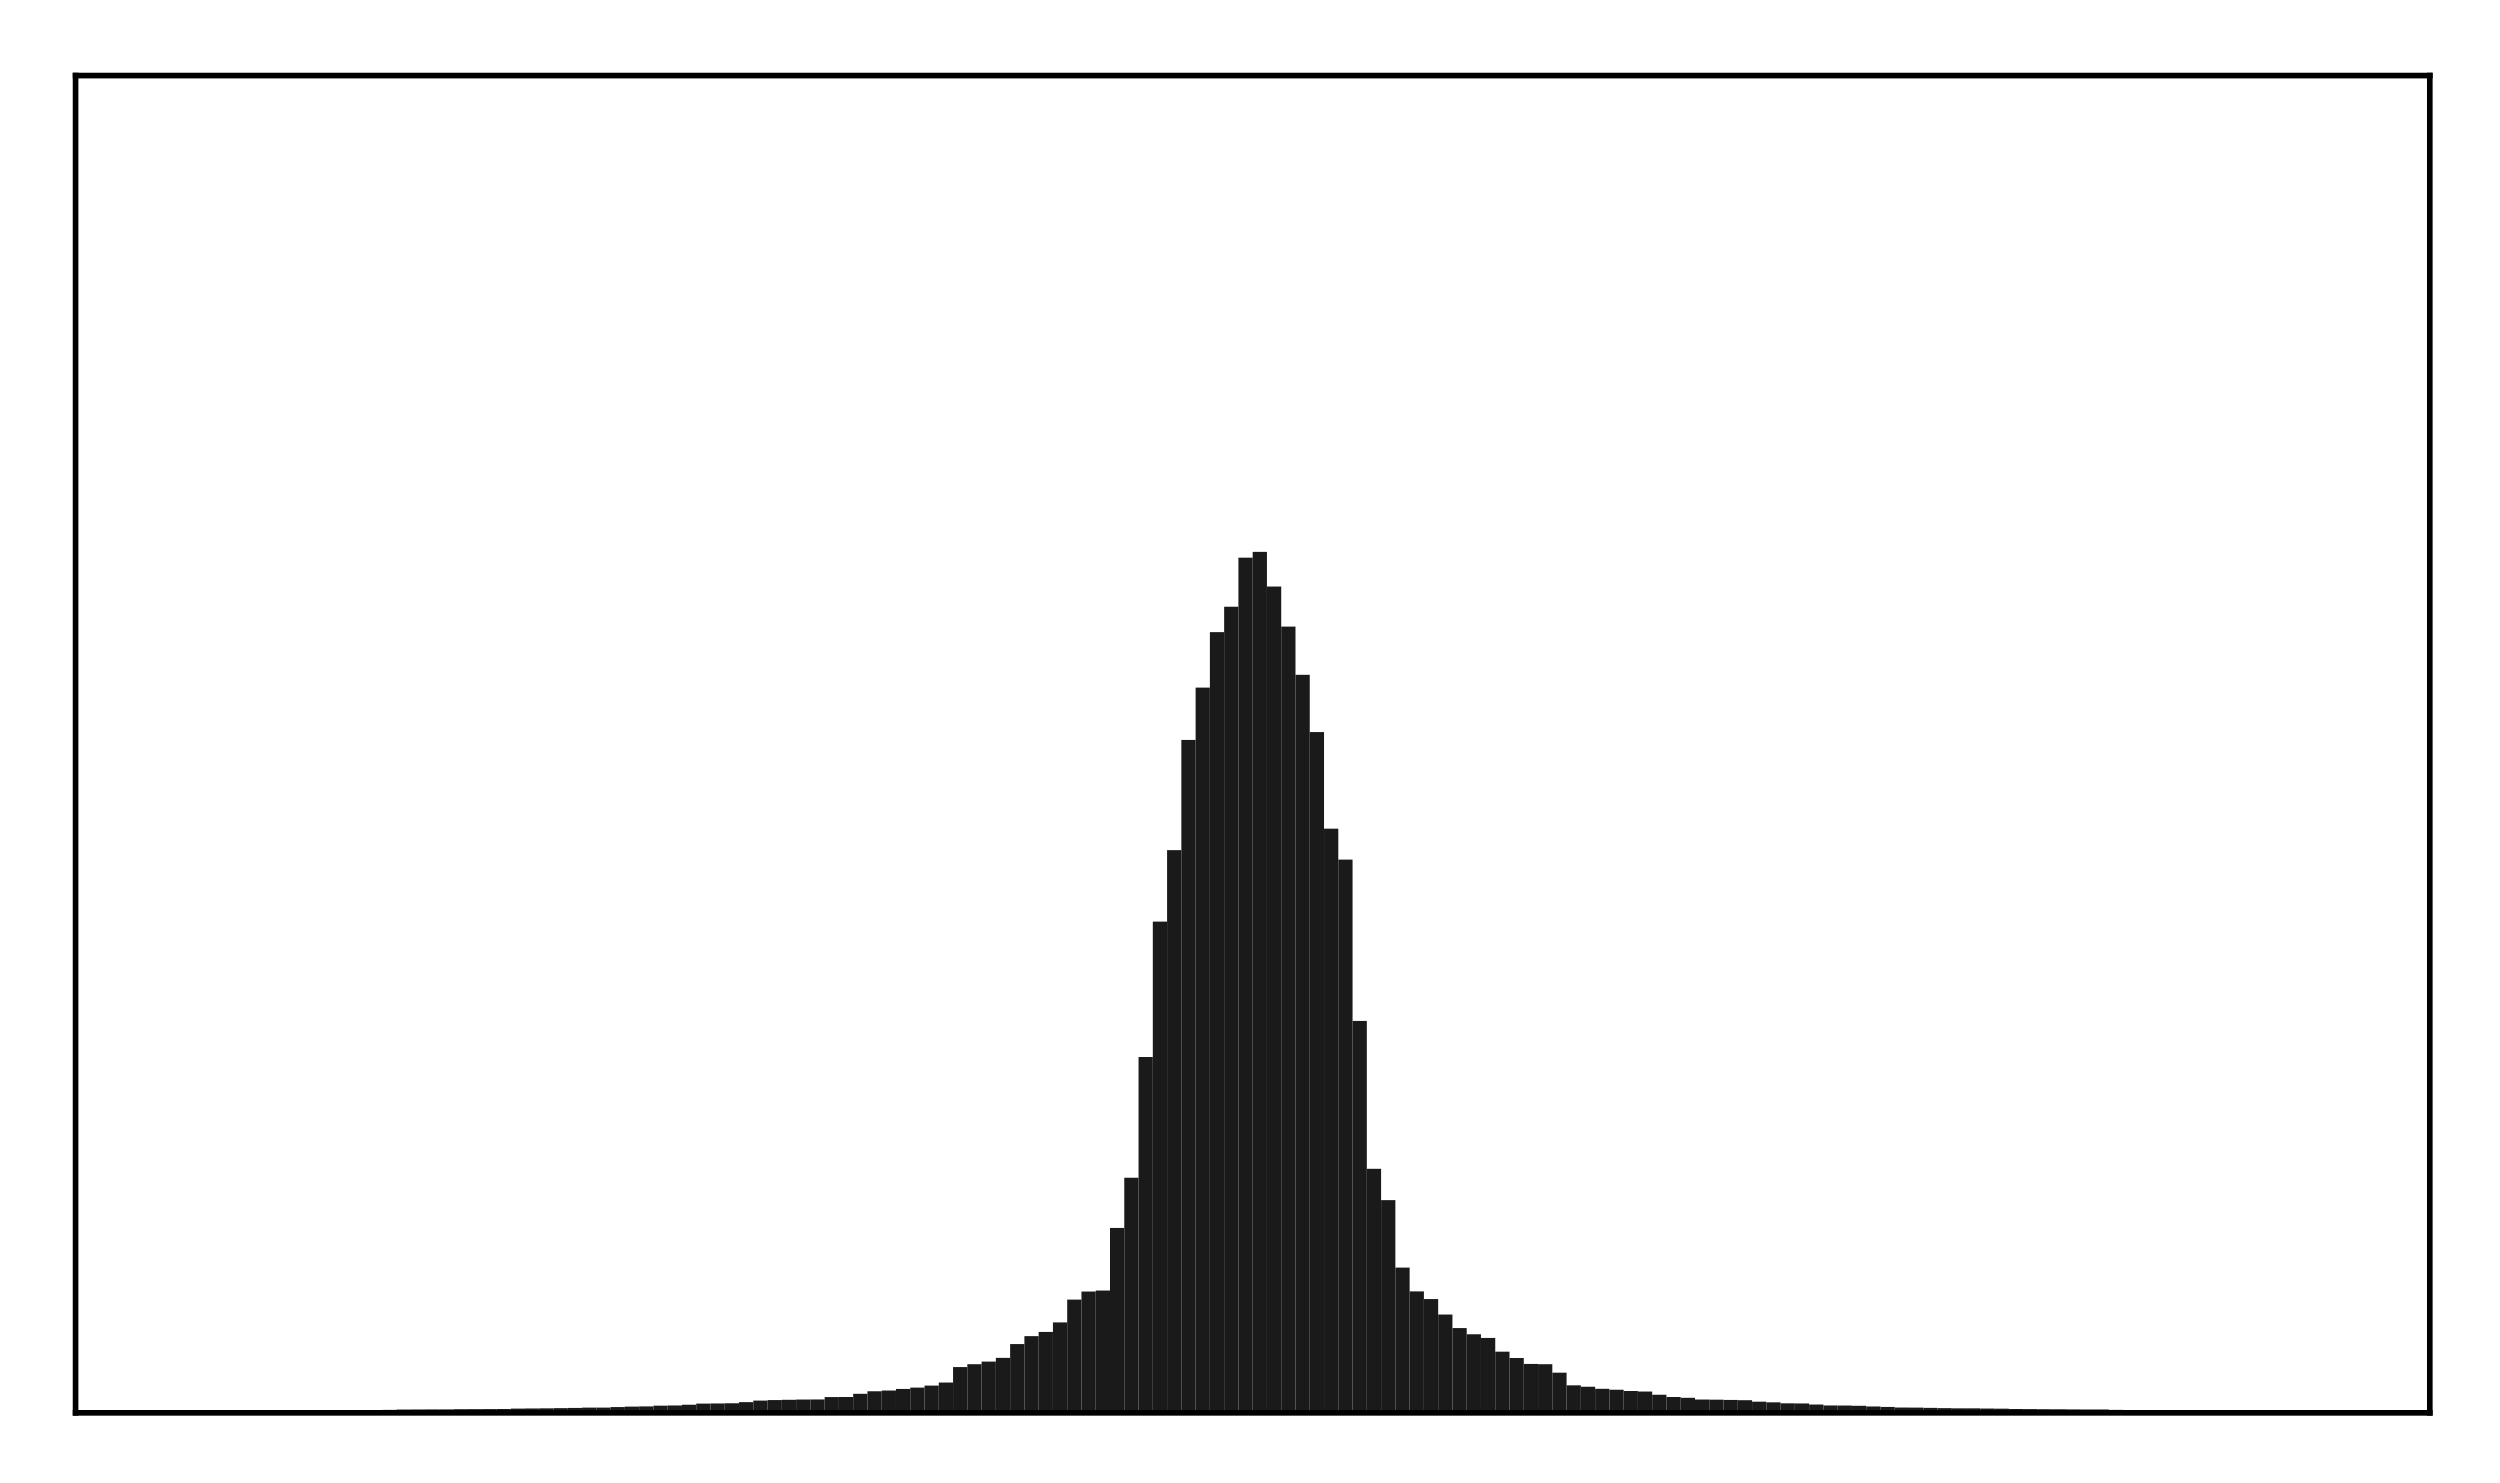 <?xml version="1.0" encoding="utf-8" standalone="no"?>
<!DOCTYPE svg PUBLIC "-//W3C//DTD SVG 1.1//EN"
  "http://www.w3.org/Graphics/SVG/1.1/DTD/svg11.dtd">
<!-- Created with matplotlib (http://matplotlib.org/) -->
<svg height="210pt" version="1.1" viewBox="0 0 354 210" width="354pt" xmlns="http://www.w3.org/2000/svg" xmlns:xlink="http://www.w3.org/1999/xlink">
 <defs>
  <style type="text/css">
*{stroke-linecap:butt;stroke-linejoin:round;}
  </style>
 </defs>
 <g id="figure_1">
  <g id="patch_1">
   <path d="M 0 210.76 
L 354.76 210.76 
L 354.76 0 
L 0 0 
z
" style="fill:#ffffff;"/>
  </g>
  <g id="axes_1">
   <g id="patch_2">
    <path d="M 10.7 200.06 
L 344.06 200.06 
L 344.06 10.7 
L 10.7 10.7 
z
" style="fill:#ffffff;"/>
   </g>
   <g id="patch_3">
    <path clip-path="url(#p3d2da10c15)" d="M 25.853 200.06 
L 27.873 200.06 
L 27.873 199.856 
L 25.853 199.856 
z
" style="fill:#1a1a1a;"/>
   </g>
   <g id="patch_4">
    <path clip-path="url(#p3d2da10c15)" d="M 27.873 200.06 
L 29.893 200.06 
L 29.893 199.85 
L 27.873 199.85 
z
" style="fill:#1a1a1a;"/>
   </g>
   <g id="patch_5">
    <path clip-path="url(#p3d2da10c15)" d="M 29.893 200.06 
L 31.914 200.06 
L 31.914 199.833 
L 29.893 199.833 
z
" style="fill:#1a1a1a;"/>
   </g>
   <g id="patch_6">
    <path clip-path="url(#p3d2da10c15)" d="M 31.914 200.06 
L 33.934 200.06 
L 33.934 199.823 
L 31.914 199.823 
z
" style="fill:#1a1a1a;"/>
   </g>
   <g id="patch_7">
    <path clip-path="url(#p3d2da10c15)" d="M 33.934 200.06 
L 35.955 200.06 
L 35.955 199.81 
L 33.934 199.81 
z
" style="fill:#1a1a1a;"/>
   </g>
   <g id="patch_8">
    <path clip-path="url(#p3d2da10c15)" d="M 35.955 200.06 
L 37.975 200.06 
L 37.975 199.801 
L 35.955 199.801 
z
" style="fill:#1a1a1a;"/>
   </g>
   <g id="patch_9">
    <path clip-path="url(#p3d2da10c15)" d="M 37.975 200.06 
L 39.995 200.06 
L 39.995 199.795 
L 37.975 199.795 
z
" style="fill:#1a1a1a;"/>
   </g>
   <g id="patch_10">
    <path clip-path="url(#p3d2da10c15)" d="M 39.995 200.06 
L 42.016 200.06 
L 42.016 199.775 
L 39.995 199.775 
z
" style="fill:#1a1a1a;"/>
   </g>
   <g id="patch_11">
    <path clip-path="url(#p3d2da10c15)" d="M 42.016 200.06 
L 44.036 200.06 
L 44.036 199.768 
L 42.016 199.768 
z
" style="fill:#1a1a1a;"/>
   </g>
   <g id="patch_12">
    <path clip-path="url(#p3d2da10c15)" d="M 44.036 200.06 
L 46.056 200.06 
L 46.056 199.755 
L 44.036 199.755 
z
" style="fill:#1a1a1a;"/>
   </g>
   <g id="patch_13">
    <path clip-path="url(#p3d2da10c15)" d="M 46.056 200.06 
L 48.077 200.06 
L 48.077 199.744 
L 46.056 199.744 
z
" style="fill:#1a1a1a;"/>
   </g>
   <g id="patch_14">
    <path clip-path="url(#p3d2da10c15)" d="M 48.077 200.06 
L 50.097 200.06 
L 50.097 199.737 
L 48.077 199.737 
z
" style="fill:#1a1a1a;"/>
   </g>
   <g id="patch_15">
    <path clip-path="url(#p3d2da10c15)" d="M 50.097 200.06 
L 52.117 200.06 
L 52.117 199.706 
L 50.097 199.706 
z
" style="fill:#1a1a1a;"/>
   </g>
   <g id="patch_16">
    <path clip-path="url(#p3d2da10c15)" d="M 52.117 200.06 
L 54.138 200.06 
L 54.138 199.69 
L 52.117 199.69 
z
" style="fill:#1a1a1a;"/>
   </g>
   <g id="patch_17">
    <path clip-path="url(#p3d2da10c15)" d="M 54.138 200.06 
L 56.158 200.06 
L 56.158 199.641 
L 54.138 199.641 
z
" style="fill:#1a1a1a;"/>
   </g>
   <g id="patch_18">
    <path clip-path="url(#p3d2da10c15)" d="M 56.158 200.06 
L 58.179 200.06 
L 58.179 199.591 
L 56.158 199.591 
z
" style="fill:#1a1a1a;"/>
   </g>
   <g id="patch_19">
    <path clip-path="url(#p3d2da10c15)" d="M 58.179 200.06 
L 60.199 200.06 
L 60.199 199.58 
L 58.179 199.58 
z
" style="fill:#1a1a1a;"/>
   </g>
   <g id="patch_20">
    <path clip-path="url(#p3d2da10c15)" d="M 60.199 200.06 
L 62.219 200.06 
L 62.219 199.573 
L 60.199 199.573 
z
" style="fill:#1a1a1a;"/>
   </g>
   <g id="patch_21">
    <path clip-path="url(#p3d2da10c15)" d="M 62.219 200.06 
L 64.24 200.06 
L 64.24 199.569 
L 62.219 199.569 
z
" style="fill:#1a1a1a;"/>
   </g>
   <g id="patch_22">
    <path clip-path="url(#p3d2da10c15)" d="M 64.24 200.06 
L 66.26 200.06 
L 66.26 199.547 
L 64.24 199.547 
z
" style="fill:#1a1a1a;"/>
   </g>
   <g id="patch_23">
    <path clip-path="url(#p3d2da10c15)" d="M 66.26 200.06 
L 68.28 200.06 
L 68.28 199.537 
L 66.26 199.537 
z
" style="fill:#1a1a1a;"/>
   </g>
   <g id="patch_24">
    <path clip-path="url(#p3d2da10c15)" d="M 68.28 200.06 
L 70.301 200.06 
L 70.301 199.527 
L 68.28 199.527 
z
" style="fill:#1a1a1a;"/>
   </g>
   <g id="patch_25">
    <path clip-path="url(#p3d2da10c15)" d="M 70.301 200.06 
L 72.321 200.06 
L 72.321 199.511 
L 70.301 199.511 
z
" style="fill:#1a1a1a;"/>
   </g>
   <g id="patch_26">
    <path clip-path="url(#p3d2da10c15)" d="M 72.321 200.06 
L 74.341 200.06 
L 74.341 199.457 
L 72.321 199.457 
z
" style="fill:#1a1a1a;"/>
   </g>
   <g id="patch_27">
    <path clip-path="url(#p3d2da10c15)" d="M 74.341 200.06 
L 76.362 200.06 
L 76.362 199.435 
L 74.341 199.435 
z
" style="fill:#1a1a1a;"/>
   </g>
   <g id="patch_28">
    <path clip-path="url(#p3d2da10c15)" d="M 76.362 200.06 
L 78.382 200.06 
L 78.382 199.418 
L 76.362 199.418 
z
" style="fill:#1a1a1a;"/>
   </g>
   <g id="patch_29">
    <path clip-path="url(#p3d2da10c15)" d="M 78.382 200.06 
L 80.403 200.06 
L 80.403 199.394 
L 78.382 199.394 
z
" style="fill:#1a1a1a;"/>
   </g>
   <g id="patch_30">
    <path clip-path="url(#p3d2da10c15)" d="M 80.403 200.06 
L 82.423 200.06 
L 82.423 199.364 
L 80.403 199.364 
z
" style="fill:#1a1a1a;"/>
   </g>
   <g id="patch_31">
    <path clip-path="url(#p3d2da10c15)" d="M 82.423 200.06 
L 84.443 200.06 
L 84.443 199.321 
L 82.423 199.321 
z
" style="fill:#1a1a1a;"/>
   </g>
   <g id="patch_32">
    <path clip-path="url(#p3d2da10c15)" d="M 84.443 200.06 
L 86.464 200.06 
L 86.464 199.317 
L 84.443 199.317 
z
" style="fill:#1a1a1a;"/>
   </g>
   <g id="patch_33">
    <path clip-path="url(#p3d2da10c15)" d="M 86.464 200.06 
L 88.484 200.06 
L 88.484 199.239 
L 86.464 199.239 
z
" style="fill:#1a1a1a;"/>
   </g>
   <g id="patch_34">
    <path clip-path="url(#p3d2da10c15)" d="M 88.484 200.06 
L 90.504 200.06 
L 90.504 199.179 
L 88.484 199.179 
z
" style="fill:#1a1a1a;"/>
   </g>
   <g id="patch_35">
    <path clip-path="url(#p3d2da10c15)" d="M 90.504 200.06 
L 92.525 200.06 
L 92.525 199.145 
L 90.504 199.145 
z
" style="fill:#1a1a1a;"/>
   </g>
   <g id="patch_36">
    <path clip-path="url(#p3d2da10c15)" d="M 92.525 200.06 
L 94.545 200.06 
L 94.545 199.04 
L 92.525 199.04 
z
" style="fill:#1a1a1a;"/>
   </g>
   <g id="patch_37">
    <path clip-path="url(#p3d2da10c15)" d="M 94.545 200.06 
L 96.565 200.06 
L 96.565 199.016 
L 94.545 199.016 
z
" style="fill:#1a1a1a;"/>
   </g>
   <g id="patch_38">
    <path clip-path="url(#p3d2da10c15)" d="M 96.565 200.06 
L 98.586 200.06 
L 98.586 198.908 
L 96.565 198.908 
z
" style="fill:#1a1a1a;"/>
   </g>
   <g id="patch_39">
    <path clip-path="url(#p3d2da10c15)" d="M 98.586 200.06 
L 100.606 200.06 
L 100.606 198.749 
L 98.586 198.749 
z
" style="fill:#1a1a1a;"/>
   </g>
   <g id="patch_40">
    <path clip-path="url(#p3d2da10c15)" d="M 100.606 200.06 
L 102.627 200.06 
L 102.627 198.731 
L 100.606 198.731 
z
" style="fill:#1a1a1a;"/>
   </g>
   <g id="patch_41">
    <path clip-path="url(#p3d2da10c15)" d="M 102.627 200.06 
L 104.647 200.06 
L 104.647 198.706 
L 102.627 198.706 
z
" style="fill:#1a1a1a;"/>
   </g>
   <g id="patch_42">
    <path clip-path="url(#p3d2da10c15)" d="M 104.647 200.06 
L 106.667 200.06 
L 106.667 198.539 
L 104.647 198.539 
z
" style="fill:#1a1a1a;"/>
   </g>
   <g id="patch_43">
    <path clip-path="url(#p3d2da10c15)" d="M 106.667 200.06 
L 108.688 200.06 
L 108.688 198.323 
L 106.667 198.323 
z
" style="fill:#1a1a1a;"/>
   </g>
   <g id="patch_44">
    <path clip-path="url(#p3d2da10c15)" d="M 108.688 200.06 
L 110.708 200.06 
L 110.708 198.251 
L 108.688 198.251 
z
" style="fill:#1a1a1a;"/>
   </g>
   <g id="patch_45">
    <path clip-path="url(#p3d2da10c15)" d="M 110.708 200.06 
L 112.728 200.06 
L 112.728 198.21 
L 110.708 198.21 
z
" style="fill:#1a1a1a;"/>
   </g>
   <g id="patch_46">
    <path clip-path="url(#p3d2da10c15)" d="M 112.728 200.06 
L 114.749 200.06 
L 114.749 198.176 
L 112.728 198.176 
z
" style="fill:#1a1a1a;"/>
   </g>
   <g id="patch_47">
    <path clip-path="url(#p3d2da10c15)" d="M 114.749 200.06 
L 116.769 200.06 
L 116.769 198.16 
L 114.749 198.16 
z
" style="fill:#1a1a1a;"/>
   </g>
   <g id="patch_48">
    <path clip-path="url(#p3d2da10c15)" d="M 116.769 200.06 
L 118.789 200.06 
L 118.789 197.827 
L 116.769 197.827 
z
" style="fill:#1a1a1a;"/>
   </g>
   <g id="patch_49">
    <path clip-path="url(#p3d2da10c15)" d="M 118.789 200.06 
L 120.81 200.06 
L 120.81 197.816 
L 118.789 197.816 
z
" style="fill:#1a1a1a;"/>
   </g>
   <g id="patch_50">
    <path clip-path="url(#p3d2da10c15)" d="M 120.81 200.06 
L 122.83 200.06 
L 122.83 197.365 
L 120.81 197.365 
z
" style="fill:#1a1a1a;"/>
   </g>
   <g id="patch_51">
    <path clip-path="url(#p3d2da10c15)" d="M 122.83 200.06 
L 124.851 200.06 
L 124.851 197.001 
L 122.83 197.001 
z
" style="fill:#1a1a1a;"/>
   </g>
   <g id="patch_52">
    <path clip-path="url(#p3d2da10c15)" d="M 124.851 200.06 
L 126.871 200.06 
L 126.871 196.9 
L 124.851 196.9 
z
" style="fill:#1a1a1a;"/>
   </g>
   <g id="patch_53">
    <path clip-path="url(#p3d2da10c15)" d="M 126.871 200.06 
L 128.891 200.06 
L 128.891 196.677 
L 126.871 196.677 
z
" style="fill:#1a1a1a;"/>
   </g>
   <g id="patch_54">
    <path clip-path="url(#p3d2da10c15)" d="M 128.891 200.06 
L 130.912 200.06 
L 130.912 196.48 
L 128.891 196.48 
z
" style="fill:#1a1a1a;"/>
   </g>
   <g id="patch_55">
    <path clip-path="url(#p3d2da10c15)" d="M 130.912 200.06 
L 132.932 200.06 
L 132.932 196.198 
L 130.912 196.198 
z
" style="fill:#1a1a1a;"/>
   </g>
   <g id="patch_56">
    <path clip-path="url(#p3d2da10c15)" d="M 132.932 200.06 
L 134.952 200.06 
L 134.952 195.765 
L 132.932 195.765 
z
" style="fill:#1a1a1a;"/>
   </g>
   <g id="patch_57">
    <path clip-path="url(#p3d2da10c15)" d="M 134.952 200.06 
L 136.973 200.06 
L 136.973 193.576 
L 134.952 193.576 
z
" style="fill:#1a1a1a;"/>
   </g>
   <g id="patch_58">
    <path clip-path="url(#p3d2da10c15)" d="M 136.973 200.06 
L 138.993 200.06 
L 138.993 193.168 
L 136.973 193.168 
z
" style="fill:#1a1a1a;"/>
   </g>
   <g id="patch_59">
    <path clip-path="url(#p3d2da10c15)" d="M 138.993 200.06 
L 141.013 200.06 
L 141.013 192.804 
L 138.993 192.804 
z
" style="fill:#1a1a1a;"/>
   </g>
   <g id="patch_60">
    <path clip-path="url(#p3d2da10c15)" d="M 141.013 200.06 
L 143.034 200.06 
L 143.034 192.274 
L 141.013 192.274 
z
" style="fill:#1a1a1a;"/>
   </g>
   <g id="patch_61">
    <path clip-path="url(#p3d2da10c15)" d="M 143.034 200.06 
L 145.054 200.06 
L 145.054 190.317 
L 143.034 190.317 
z
" style="fill:#1a1a1a;"/>
   </g>
   <g id="patch_62">
    <path clip-path="url(#p3d2da10c15)" d="M 145.054 200.06 
L 147.075 200.06 
L 147.075 189.201 
L 145.054 189.201 
z
" style="fill:#1a1a1a;"/>
   </g>
   <g id="patch_63">
    <path clip-path="url(#p3d2da10c15)" d="M 147.075 200.06 
L 149.095 200.06 
L 149.095 188.599 
L 147.075 188.599 
z
" style="fill:#1a1a1a;"/>
   </g>
   <g id="patch_64">
    <path clip-path="url(#p3d2da10c15)" d="M 149.095 200.06 
L 151.115 200.06 
L 151.115 187.249 
L 149.095 187.249 
z
" style="fill:#1a1a1a;"/>
   </g>
   <g id="patch_65">
    <path clip-path="url(#p3d2da10c15)" d="M 151.115 200.06 
L 153.136 200.06 
L 153.136 184.025 
L 151.115 184.025 
z
" style="fill:#1a1a1a;"/>
   </g>
   <g id="patch_66">
    <path clip-path="url(#p3d2da10c15)" d="M 153.136 200.06 
L 155.156 200.06 
L 155.156 182.885 
L 153.136 182.885 
z
" style="fill:#1a1a1a;"/>
   </g>
   <g id="patch_67">
    <path clip-path="url(#p3d2da10c15)" d="M 155.156 200.06 
L 157.176 200.06 
L 157.176 182.736 
L 155.156 182.736 
z
" style="fill:#1a1a1a;"/>
   </g>
   <g id="patch_68">
    <path clip-path="url(#p3d2da10c15)" d="M 157.176 200.06 
L 159.197 200.06 
L 159.197 173.879 
L 157.176 173.879 
z
" style="fill:#1a1a1a;"/>
   </g>
   <g id="patch_69">
    <path clip-path="url(#p3d2da10c15)" d="M 159.197 200.06 
L 161.217 200.06 
L 161.217 166.769 
L 159.197 166.769 
z
" style="fill:#1a1a1a;"/>
   </g>
   <g id="patch_70">
    <path clip-path="url(#p3d2da10c15)" d="M 161.217 200.06 
L 163.237 200.06 
L 163.237 149.67 
L 161.217 149.67 
z
" style="fill:#1a1a1a;"/>
   </g>
   <g id="patch_71">
    <path clip-path="url(#p3d2da10c15)" d="M 163.237 200.06 
L 165.258 200.06 
L 165.258 130.496 
L 163.237 130.496 
z
" style="fill:#1a1a1a;"/>
   </g>
   <g id="patch_72">
    <path clip-path="url(#p3d2da10c15)" d="M 165.258 200.06 
L 167.278 200.06 
L 167.278 120.383 
L 165.258 120.383 
z
" style="fill:#1a1a1a;"/>
   </g>
   <g id="patch_73">
    <path clip-path="url(#p3d2da10c15)" d="M 167.278 200.06 
L 169.299 200.06 
L 169.299 104.774 
L 167.278 104.774 
z
" style="fill:#1a1a1a;"/>
   </g>
   <g id="patch_74">
    <path clip-path="url(#p3d2da10c15)" d="M 169.299 200.06 
L 171.319 200.06 
L 171.319 97.365 
L 169.299 97.365 
z
" style="fill:#1a1a1a;"/>
   </g>
   <g id="patch_75">
    <path clip-path="url(#p3d2da10c15)" d="M 171.319 200.06 
L 173.339 200.06 
L 173.339 89.508 
L 171.319 89.508 
z
" style="fill:#1a1a1a;"/>
   </g>
   <g id="patch_76">
    <path clip-path="url(#p3d2da10c15)" d="M 173.339 200.06 
L 175.36 200.06 
L 175.36 85.916 
L 173.339 85.916 
z
" style="fill:#1a1a1a;"/>
   </g>
   <g id="patch_77">
    <path clip-path="url(#p3d2da10c15)" d="M 175.36 200.06 
L 177.38 200.06 
L 177.38 78.964 
L 175.36 78.964 
z
" style="fill:#1a1a1a;"/>
   </g>
   <g id="patch_78">
    <path clip-path="url(#p3d2da10c15)" d="M 177.38 200.06 
L 179.4 200.06 
L 179.4 78.143 
L 177.38 78.143 
z
" style="fill:#1a1a1a;"/>
   </g>
   <g id="patch_79">
    <path clip-path="url(#p3d2da10c15)" d="M 179.4 200.06 
L 181.421 200.06 
L 181.421 83.057 
L 179.4 83.057 
z
" style="fill:#1a1a1a;"/>
   </g>
   <g id="patch_80">
    <path clip-path="url(#p3d2da10c15)" d="M 181.421 200.06 
L 183.441 200.06 
L 183.441 88.729 
L 181.421 88.729 
z
" style="fill:#1a1a1a;"/>
   </g>
   <g id="patch_81">
    <path clip-path="url(#p3d2da10c15)" d="M 183.441 200.06 
L 185.461 200.06 
L 185.461 95.552 
L 183.441 95.552 
z
" style="fill:#1a1a1a;"/>
   </g>
   <g id="patch_82">
    <path clip-path="url(#p3d2da10c15)" d="M 185.461 200.06 
L 187.482 200.06 
L 187.482 103.664 
L 185.461 103.664 
z
" style="fill:#1a1a1a;"/>
   </g>
   <g id="patch_83">
    <path clip-path="url(#p3d2da10c15)" d="M 187.482 200.06 
L 189.502 200.06 
L 189.502 117.344 
L 187.482 117.344 
z
" style="fill:#1a1a1a;"/>
   </g>
   <g id="patch_84">
    <path clip-path="url(#p3d2da10c15)" d="M 189.502 200.06 
L 191.523 200.06 
L 191.523 121.72 
L 189.502 121.72 
z
" style="fill:#1a1a1a;"/>
   </g>
   <g id="patch_85">
    <path clip-path="url(#p3d2da10c15)" d="M 191.523 200.06 
L 193.543 200.06 
L 193.543 144.568 
L 191.523 144.568 
z
" style="fill:#1a1a1a;"/>
   </g>
   <g id="patch_86">
    <path clip-path="url(#p3d2da10c15)" d="M 193.543 200.06 
L 195.563 200.06 
L 195.563 165.499 
L 193.543 165.499 
z
" style="fill:#1a1a1a;"/>
   </g>
   <g id="patch_87">
    <path clip-path="url(#p3d2da10c15)" d="M 195.563 200.06 
L 197.584 200.06 
L 197.584 169.938 
L 195.563 169.938 
z
" style="fill:#1a1a1a;"/>
   </g>
   <g id="patch_88">
    <path clip-path="url(#p3d2da10c15)" d="M 197.584 200.06 
L 199.604 200.06 
L 199.604 179.488 
L 197.584 179.488 
z
" style="fill:#1a1a1a;"/>
   </g>
   <g id="patch_89">
    <path clip-path="url(#p3d2da10c15)" d="M 199.604 200.06 
L 201.624 200.06 
L 201.624 182.863 
L 199.604 182.863 
z
" style="fill:#1a1a1a;"/>
   </g>
   <g id="patch_90">
    <path clip-path="url(#p3d2da10c15)" d="M 201.624 200.06 
L 203.645 200.06 
L 203.645 183.944 
L 201.624 183.944 
z
" style="fill:#1a1a1a;"/>
   </g>
   <g id="patch_91">
    <path clip-path="url(#p3d2da10c15)" d="M 203.645 200.06 
L 205.665 200.06 
L 205.665 186.139 
L 203.645 186.139 
z
" style="fill:#1a1a1a;"/>
   </g>
   <g id="patch_92">
    <path clip-path="url(#p3d2da10c15)" d="M 205.665 200.06 
L 207.685 200.06 
L 207.685 188.053 
L 205.665 188.053 
z
" style="fill:#1a1a1a;"/>
   </g>
   <g id="patch_93">
    <path clip-path="url(#p3d2da10c15)" d="M 207.685 200.06 
L 209.706 200.06 
L 209.706 188.934 
L 207.685 188.934 
z
" style="fill:#1a1a1a;"/>
   </g>
   <g id="patch_94">
    <path clip-path="url(#p3d2da10c15)" d="M 209.706 200.06 
L 211.726 200.06 
L 211.726 189.45 
L 209.706 189.45 
z
" style="fill:#1a1a1a;"/>
   </g>
   <g id="patch_95">
    <path clip-path="url(#p3d2da10c15)" d="M 211.726 200.06 
L 213.747 200.06 
L 213.747 191.399 
L 211.726 191.399 
z
" style="fill:#1a1a1a;"/>
   </g>
   <g id="patch_96">
    <path clip-path="url(#p3d2da10c15)" d="M 213.747 200.06 
L 215.767 200.06 
L 215.767 192.296 
L 213.747 192.296 
z
" style="fill:#1a1a1a;"/>
   </g>
   <g id="patch_97">
    <path clip-path="url(#p3d2da10c15)" d="M 215.767 200.06 
L 217.787 200.06 
L 217.787 193.13 
L 215.767 193.13 
z
" style="fill:#1a1a1a;"/>
   </g>
   <g id="patch_98">
    <path clip-path="url(#p3d2da10c15)" d="M 217.787 200.06 
L 219.808 200.06 
L 219.808 193.169 
L 217.787 193.169 
z
" style="fill:#1a1a1a;"/>
   </g>
   <g id="patch_99">
    <path clip-path="url(#p3d2da10c15)" d="M 219.808 200.06 
L 221.828 200.06 
L 221.828 194.371 
L 219.808 194.371 
z
" style="fill:#1a1a1a;"/>
   </g>
   <g id="patch_100">
    <path clip-path="url(#p3d2da10c15)" d="M 221.828 200.06 
L 223.848 200.06 
L 223.848 196.165 
L 221.828 196.165 
z
" style="fill:#1a1a1a;"/>
   </g>
   <g id="patch_101">
    <path clip-path="url(#p3d2da10c15)" d="M 223.848 200.06 
L 225.869 200.06 
L 225.869 196.364 
L 223.848 196.364 
z
" style="fill:#1a1a1a;"/>
   </g>
   <g id="patch_102">
    <path clip-path="url(#p3d2da10c15)" d="M 225.869 200.06 
L 227.889 200.06 
L 227.889 196.654 
L 225.869 196.654 
z
" style="fill:#1a1a1a;"/>
   </g>
   <g id="patch_103">
    <path clip-path="url(#p3d2da10c15)" d="M 227.889 200.06 
L 229.909 200.06 
L 229.909 196.79 
L 227.889 196.79 
z
" style="fill:#1a1a1a;"/>
   </g>
   <g id="patch_104">
    <path clip-path="url(#p3d2da10c15)" d="M 229.909 200.06 
L 231.93 200.06 
L 231.93 196.961 
L 229.909 196.961 
z
" style="fill:#1a1a1a;"/>
   </g>
   <g id="patch_105">
    <path clip-path="url(#p3d2da10c15)" d="M 231.93 200.06 
L 233.95 200.06 
L 233.95 197.039 
L 231.93 197.039 
z
" style="fill:#1a1a1a;"/>
   </g>
   <g id="patch_106">
    <path clip-path="url(#p3d2da10c15)" d="M 233.95 200.06 
L 235.971 200.06 
L 235.971 197.494 
L 233.95 197.494 
z
" style="fill:#1a1a1a;"/>
   </g>
   <g id="patch_107">
    <path clip-path="url(#p3d2da10c15)" d="M 235.971 200.06 
L 237.991 200.06 
L 237.991 197.819 
L 235.971 197.819 
z
" style="fill:#1a1a1a;"/>
   </g>
   <g id="patch_108">
    <path clip-path="url(#p3d2da10c15)" d="M 237.991 200.06 
L 240.011 200.06 
L 240.011 197.932 
L 237.991 197.932 
z
" style="fill:#1a1a1a;"/>
   </g>
   <g id="patch_109">
    <path clip-path="url(#p3d2da10c15)" d="M 240.011 200.06 
L 242.032 200.06 
L 242.032 198.174 
L 240.011 198.174 
z
" style="fill:#1a1a1a;"/>
   </g>
   <g id="patch_110">
    <path clip-path="url(#p3d2da10c15)" d="M 242.032 200.06 
L 244.052 200.06 
L 244.052 198.189 
L 242.032 198.189 
z
" style="fill:#1a1a1a;"/>
   </g>
   <g id="patch_111">
    <path clip-path="url(#p3d2da10c15)" d="M 244.052 200.06 
L 246.072 200.06 
L 246.072 198.234 
L 244.052 198.234 
z
" style="fill:#1a1a1a;"/>
   </g>
   <g id="patch_112">
    <path clip-path="url(#p3d2da10c15)" d="M 246.072 200.06 
L 248.093 200.06 
L 248.093 198.268 
L 246.072 198.268 
z
" style="fill:#1a1a1a;"/>
   </g>
   <g id="patch_113">
    <path clip-path="url(#p3d2da10c15)" d="M 248.093 200.06 
L 250.113 200.06 
L 250.113 198.476 
L 248.093 198.476 
z
" style="fill:#1a1a1a;"/>
   </g>
   <g id="patch_114">
    <path clip-path="url(#p3d2da10c15)" d="M 250.113 200.06 
L 252.133 200.06 
L 252.133 198.569 
L 250.113 198.569 
z
" style="fill:#1a1a1a;"/>
   </g>
   <g id="patch_115">
    <path clip-path="url(#p3d2da10c15)" d="M 252.133 200.06 
L 254.154 200.06 
L 254.154 198.714 
L 252.133 198.714 
z
" style="fill:#1a1a1a;"/>
   </g>
   <g id="patch_116">
    <path clip-path="url(#p3d2da10c15)" d="M 254.154 200.06 
L 256.174 200.06 
L 256.174 198.732 
L 254.154 198.732 
z
" style="fill:#1a1a1a;"/>
   </g>
   <g id="patch_117">
    <path clip-path="url(#p3d2da10c15)" d="M 256.174 200.06 
L 258.195 200.06 
L 258.195 198.885 
L 256.174 198.885 
z
" style="fill:#1a1a1a;"/>
   </g>
   <g id="patch_118">
    <path clip-path="url(#p3d2da10c15)" d="M 258.195 200.06 
L 260.215 200.06 
L 260.215 199.014 
L 258.195 199.014 
z
" style="fill:#1a1a1a;"/>
   </g>
   <g id="patch_119">
    <path clip-path="url(#p3d2da10c15)" d="M 260.215 200.06 
L 262.235 200.06 
L 262.235 199.019 
L 260.215 199.019 
z
" style="fill:#1a1a1a;"/>
   </g>
   <g id="patch_120">
    <path clip-path="url(#p3d2da10c15)" d="M 262.235 200.06 
L 264.256 200.06 
L 264.256 199.057 
L 262.235 199.057 
z
" style="fill:#1a1a1a;"/>
   </g>
   <g id="patch_121">
    <path clip-path="url(#p3d2da10c15)" d="M 264.256 200.06 
L 266.276 200.06 
L 266.276 199.154 
L 264.256 199.154 
z
" style="fill:#1a1a1a;"/>
   </g>
   <g id="patch_122">
    <path clip-path="url(#p3d2da10c15)" d="M 266.276 200.06 
L 268.296 200.06 
L 268.296 199.222 
L 266.276 199.222 
z
" style="fill:#1a1a1a;"/>
   </g>
   <g id="patch_123">
    <path clip-path="url(#p3d2da10c15)" d="M 268.296 200.06 
L 270.317 200.06 
L 270.317 199.308 
L 268.296 199.308 
z
" style="fill:#1a1a1a;"/>
   </g>
   <g id="patch_124">
    <path clip-path="url(#p3d2da10c15)" d="M 270.317 200.06 
L 272.337 200.06 
L 272.337 199.321 
L 270.317 199.321 
z
" style="fill:#1a1a1a;"/>
   </g>
   <g id="patch_125">
    <path clip-path="url(#p3d2da10c15)" d="M 272.337 200.06 
L 274.357 200.06 
L 274.357 199.352 
L 272.337 199.352 
z
" style="fill:#1a1a1a;"/>
   </g>
   <g id="patch_126">
    <path clip-path="url(#p3d2da10c15)" d="M 274.357 200.06 
L 276.378 200.06 
L 276.378 199.39 
L 274.357 199.39 
z
" style="fill:#1a1a1a;"/>
   </g>
   <g id="patch_127">
    <path clip-path="url(#p3d2da10c15)" d="M 276.378 200.06 
L 278.398 200.06 
L 278.398 199.417 
L 276.378 199.417 
z
" style="fill:#1a1a1a;"/>
   </g>
   <g id="patch_128">
    <path clip-path="url(#p3d2da10c15)" d="M 278.398 200.06 
L 280.419 200.06 
L 280.419 199.419 
L 278.398 199.419 
z
" style="fill:#1a1a1a;"/>
   </g>
   <g id="patch_129">
    <path clip-path="url(#p3d2da10c15)" d="M 280.419 200.06 
L 282.439 200.06 
L 282.439 199.449 
L 280.419 199.449 
z
" style="fill:#1a1a1a;"/>
   </g>
   <g id="patch_130">
    <path clip-path="url(#p3d2da10c15)" d="M 282.439 200.06 
L 284.459 200.06 
L 284.459 199.465 
L 282.439 199.465 
z
" style="fill:#1a1a1a;"/>
   </g>
   <g id="patch_131">
    <path clip-path="url(#p3d2da10c15)" d="M 284.459 200.06 
L 286.48 200.06 
L 286.48 199.514 
L 284.459 199.514 
z
" style="fill:#1a1a1a;"/>
   </g>
   <g id="patch_132">
    <path clip-path="url(#p3d2da10c15)" d="M 286.48 200.06 
L 288.5 200.06 
L 288.5 199.528 
L 286.48 199.528 
z
" style="fill:#1a1a1a;"/>
   </g>
   <g id="patch_133">
    <path clip-path="url(#p3d2da10c15)" d="M 288.5 200.06 
L 290.52 200.06 
L 290.52 199.54 
L 288.5 199.54 
z
" style="fill:#1a1a1a;"/>
   </g>
   <g id="patch_134">
    <path clip-path="url(#p3d2da10c15)" d="M 290.52 200.06 
L 292.541 200.06 
L 292.541 199.551 
L 290.52 199.551 
z
" style="fill:#1a1a1a;"/>
   </g>
   <g id="patch_135">
    <path clip-path="url(#p3d2da10c15)" d="M 292.541 200.06 
L 294.561 200.06 
L 294.561 199.571 
L 292.541 199.571 
z
" style="fill:#1a1a1a;"/>
   </g>
   <g id="patch_136">
    <path clip-path="url(#p3d2da10c15)" d="M 294.561 200.06 
L 296.581 200.06 
L 296.581 199.578 
L 294.561 199.578 
z
" style="fill:#1a1a1a;"/>
   </g>
   <g id="patch_137">
    <path clip-path="url(#p3d2da10c15)" d="M 296.581 200.06 
L 298.602 200.06 
L 298.602 199.583 
L 296.581 199.583 
z
" style="fill:#1a1a1a;"/>
   </g>
   <g id="patch_138">
    <path clip-path="url(#p3d2da10c15)" d="M 298.602 200.06 
L 300.622 200.06 
L 300.622 199.64 
L 298.602 199.64 
z
" style="fill:#1a1a1a;"/>
   </g>
   <g id="patch_139">
    <path clip-path="url(#p3d2da10c15)" d="M 300.622 200.06 
L 302.643 200.06 
L 302.643 199.674 
L 300.622 199.674 
z
" style="fill:#1a1a1a;"/>
   </g>
   <g id="patch_140">
    <path clip-path="url(#p3d2da10c15)" d="M 302.643 200.06 
L 304.663 200.06 
L 304.663 199.692 
L 302.643 199.692 
z
" style="fill:#1a1a1a;"/>
   </g>
   <g id="patch_141">
    <path clip-path="url(#p3d2da10c15)" d="M 304.663 200.06 
L 306.683 200.06 
L 306.683 199.708 
L 304.663 199.708 
z
" style="fill:#1a1a1a;"/>
   </g>
   <g id="patch_142">
    <path clip-path="url(#p3d2da10c15)" d="M 306.683 200.06 
L 308.704 200.06 
L 308.704 199.743 
L 306.683 199.743 
z
" style="fill:#1a1a1a;"/>
   </g>
   <g id="patch_143">
    <path clip-path="url(#p3d2da10c15)" d="M 308.704 200.06 
L 310.724 200.06 
L 310.724 199.751 
L 308.704 199.751 
z
" style="fill:#1a1a1a;"/>
   </g>
   <g id="patch_144">
    <path clip-path="url(#p3d2da10c15)" d="M 310.724 200.06 
L 312.744 200.06 
L 312.744 199.756 
L 310.724 199.756 
z
" style="fill:#1a1a1a;"/>
   </g>
   <g id="patch_145">
    <path clip-path="url(#p3d2da10c15)" d="M 312.744 200.06 
L 314.765 200.06 
L 314.765 199.771 
L 312.744 199.771 
z
" style="fill:#1a1a1a;"/>
   </g>
   <g id="patch_146">
    <path clip-path="url(#p3d2da10c15)" d="M 314.765 200.06 
L 316.785 200.06 
L 316.785 199.782 
L 314.765 199.782 
z
" style="fill:#1a1a1a;"/>
   </g>
   <g id="patch_147">
    <path clip-path="url(#p3d2da10c15)" d="M 316.785 200.06 
L 318.805 200.06 
L 318.805 199.8 
L 316.785 199.8 
z
" style="fill:#1a1a1a;"/>
   </g>
   <g id="patch_148">
    <path clip-path="url(#p3d2da10c15)" d="M 318.805 200.06 
L 320.826 200.06 
L 320.826 199.806 
L 318.805 199.806 
z
" style="fill:#1a1a1a;"/>
   </g>
   <g id="patch_149">
    <path clip-path="url(#p3d2da10c15)" d="M 320.826 200.06 
L 322.846 200.06 
L 322.846 199.812 
L 320.826 199.812 
z
" style="fill:#1a1a1a;"/>
   </g>
   <g id="patch_150">
    <path clip-path="url(#p3d2da10c15)" d="M 322.846 200.06 
L 324.867 200.06 
L 324.867 199.823 
L 322.846 199.823 
z
" style="fill:#1a1a1a;"/>
   </g>
   <g id="patch_151">
    <path clip-path="url(#p3d2da10c15)" d="M 324.867 200.06 
L 326.887 200.06 
L 326.887 199.838 
L 324.867 199.838 
z
" style="fill:#1a1a1a;"/>
   </g>
   <g id="patch_152">
    <path clip-path="url(#p3d2da10c15)" d="M 326.887 200.06 
L 328.907 200.06 
L 328.907 199.855 
L 326.887 199.855 
z
" style="fill:#1a1a1a;"/>
   </g>
   <g id="matplotlib.axis_1"/>
   <g id="matplotlib.axis_2"/>
   <g id="patch_153">
    <path d="M 10.7 200.06 
L 10.7 10.7 
" style="fill:none;stroke:#000000;stroke-linecap:square;stroke-linejoin:miter;stroke-width:0.8;"/>
   </g>
   <g id="patch_154">
    <path d="M 344.06 200.06 
L 344.06 10.7 
" style="fill:none;stroke:#000000;stroke-linecap:square;stroke-linejoin:miter;stroke-width:0.8;"/>
   </g>
   <g id="patch_155">
    <path d="M 10.7 200.06 
L 344.06 200.06 
" style="fill:none;stroke:#000000;stroke-linecap:square;stroke-linejoin:miter;stroke-width:0.8;"/>
   </g>
   <g id="patch_156">
    <path d="M 10.7 10.7 
L 344.06 10.7 
" style="fill:none;stroke:#000000;stroke-linecap:square;stroke-linejoin:miter;stroke-width:0.8;"/>
   </g>
  </g>
 </g>
 <defs>
  <clipPath id="p3d2da10c15">
   <rect height="189.36" width="333.36" x="10.7" y="10.7"/>
  </clipPath>
 </defs>
</svg>

